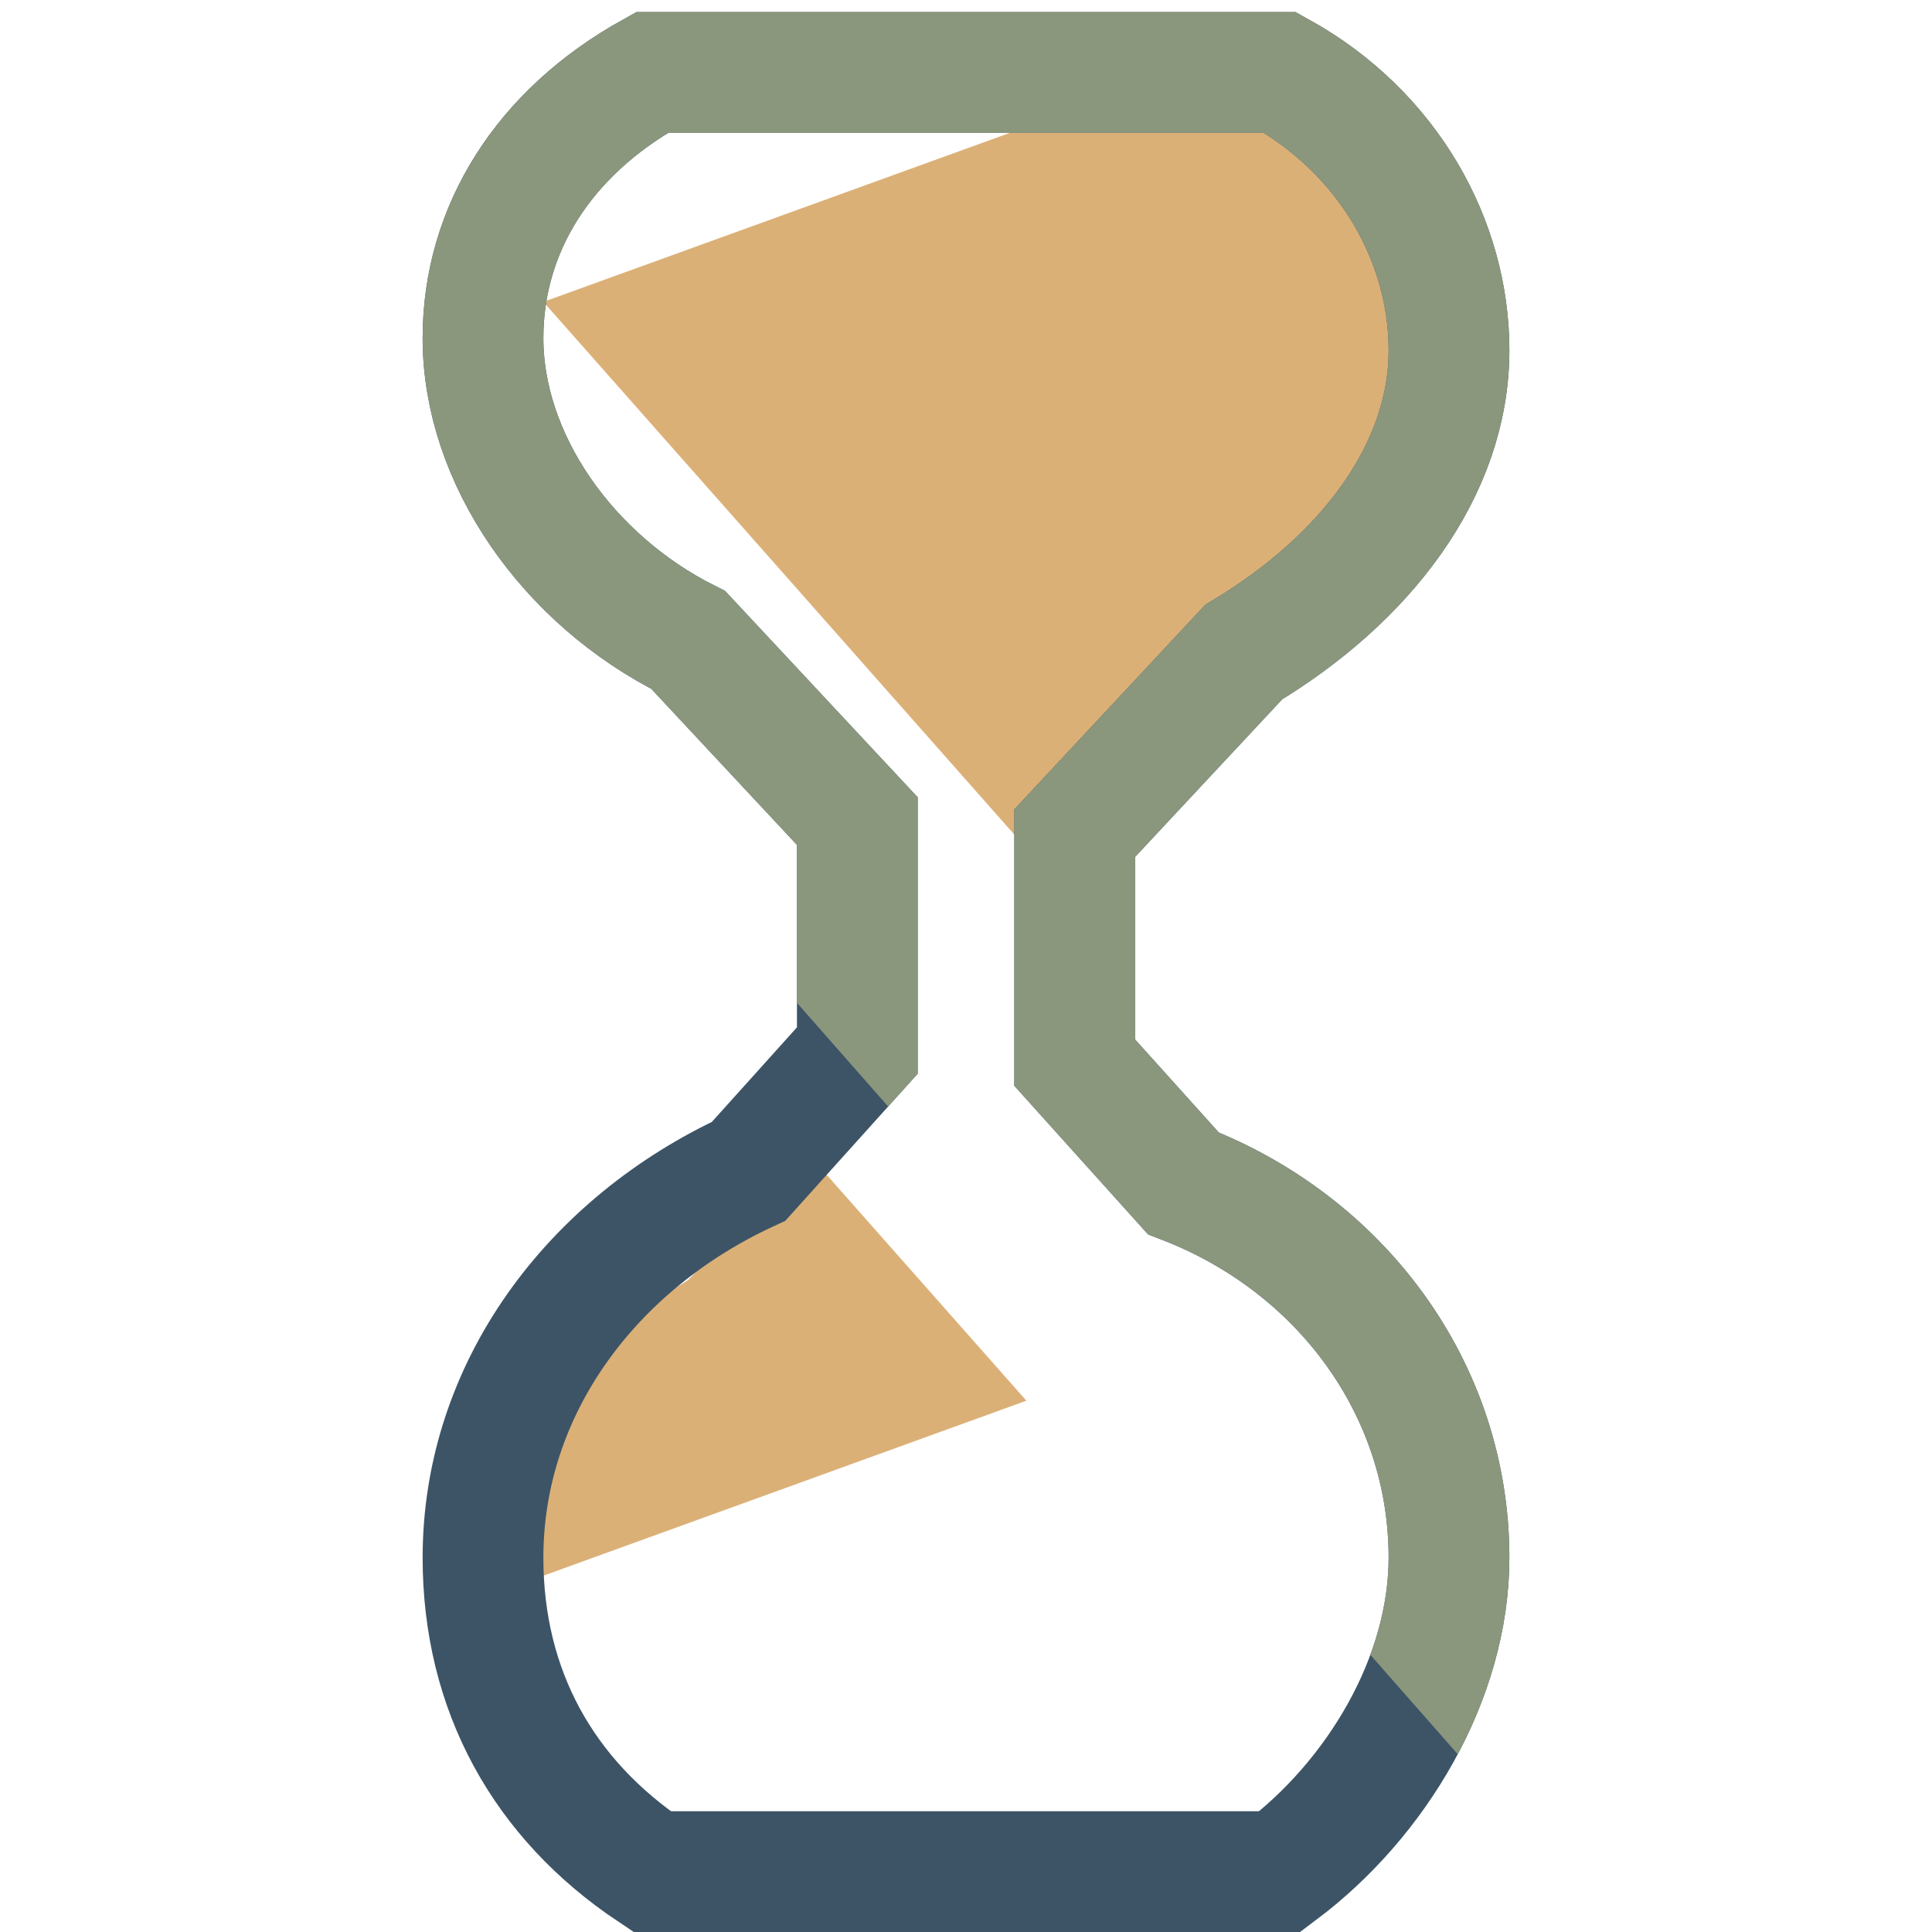 <?xml version="1.0" encoding="utf-8"?>
<svg version="1.1" id="id1" xmlns="http://www.w3.org/2000/svg" xmlns:xlink="http://www.w3.org/1999/xlink" x="0px" y="0px"
	 viewBox="0 0 16 16" style="enable-background:new 0 0 16 16;" xml:space="preserve">
<style type="text/css">
	.st0{display:none;}
	.st3{clip-path:url(#SVGID_2_);fill:#DBB077;}
	.st4{clip-path:url(#SVGID_4_);fill:#DBB077;}
	.st5{fill:none;stroke:#3D5467;stroke-miterlimit:10;}
	.st6{clip-path:url(#SVGID_6_);fill:none;stroke:#8A977D;stroke-miterlimit:10;}
</style>
<g class="st0">
	<polygon class="st1" points="4.5,9.5 4.5,13.5 9.5,13.5 9.5,9.5 7,9.5 	"/>
	<circle class="st1" cx="7" cy="7" r="2.5"/>
</g>
<path class="st2" d="M4.7,10.5"/>
<g>
	<defs>
		<path id="SVGID_1_" d="M9.8,9.8l-0.9-1V6.9l1.4-1.5c1-0.6,1.7-1.5,1.7-2.5c0-0.9-0.5-1.8-1.4-2.3H5.4C4.5,1.1,4,1.9,4,2.8
			c0,1,0.7,2,1.7,2.5l1.4,1.5v1.9l-0.9,1C4.9,10.3,4,11.5,4,12.9c0,1.1,0.5,2,1.4,2.6h5.2c0.8-0.6,1.4-1.6,1.4-2.6
			C12,11.5,11.1,10.3,9.8,9.8z"/>
	</defs>
	<clipPath id="SVGID_2_">
		<use xlink:href="#SVGID_1_"  style="overflow:visible;"/>
	</clipPath>
	<polygon class="st3" points="17.5,6.9 11.4,0 4.5,2.5 10.6,9.4 	"/>
</g>
<g>
	<defs>
		<path id="SVGID_3_" d="M6.2,6.2l0.9,1v1.9l-1.4,1.5c-1,0.6-1.7,1.5-1.7,2.5c0,0.9,0.5,1.8,1.4,2.3h5.2c0.8-0.6,1.4-1.4,1.4-2.3
			c0-1-0.7-2-1.7-2.5L8.9,9.1V7.2l0.9-1C11.1,5.7,12,4.5,12,3.1c0-1.1-0.5-2-1.4-2.6H5.4C4.5,1.1,4,2.1,4,3.1C4,4.5,4.9,5.7,6.2,6.2
			z"/>
	</defs>
	<clipPath id="SVGID_4_">
		<use xlink:href="#SVGID_3_"  style="overflow:visible;"/>
	</clipPath>
	<polygon class="st4" points="-4.5,7.2 1.6,14.1 8.5,11.6 2.4,4.7 	"/>
</g>
<path class="st5" d="M9.8,9.8l-0.9-1V6.9l1.4-1.5c1-0.6,1.7-1.5,1.7-2.5c0-0.9-0.5-1.8-1.4-2.3H5.4C4.5,1.1,4,1.9,4,2.8
	c0,1,0.7,2,1.7,2.5l1.4,1.5v1.9l-0.9,1C4.9,10.3,4,11.5,4,12.9c0,1.1,0.5,2,1.4,2.6h5.2c0.8-0.6,1.4-1.6,1.4-2.6
	C12,11.5,11.1,10.3,9.8,9.8z"/>
<g>
	<defs>
		<polygon id="SVGID_5_" points="0,0.8 12.4,14.9 23.7,12 11.4,-2 		"/>
	</defs>
	<clipPath id="SVGID_6_">
		<use xlink:href="#SVGID_5_"  style="overflow:visible;"/>
	</clipPath>
	<path class="st6" d="M9.8,9.8l-0.9-1V6.9l1.4-1.5c1-0.6,1.7-1.5,1.7-2.5c0-0.9-0.5-1.8-1.4-2.3H5.4C4.5,1.1,4,1.9,4,2.8
		c0,1,0.7,2,1.7,2.5l1.4,1.5v1.9l-0.9,1C4.9,10.3,4,11.5,4,12.9c0,1.1,0.5,2,1.4,2.6h5.2c0.8-0.6,1.4-1.6,1.4-2.6
		C12,11.5,11.1,10.3,9.8,9.8z"/>
</g>
</svg>
